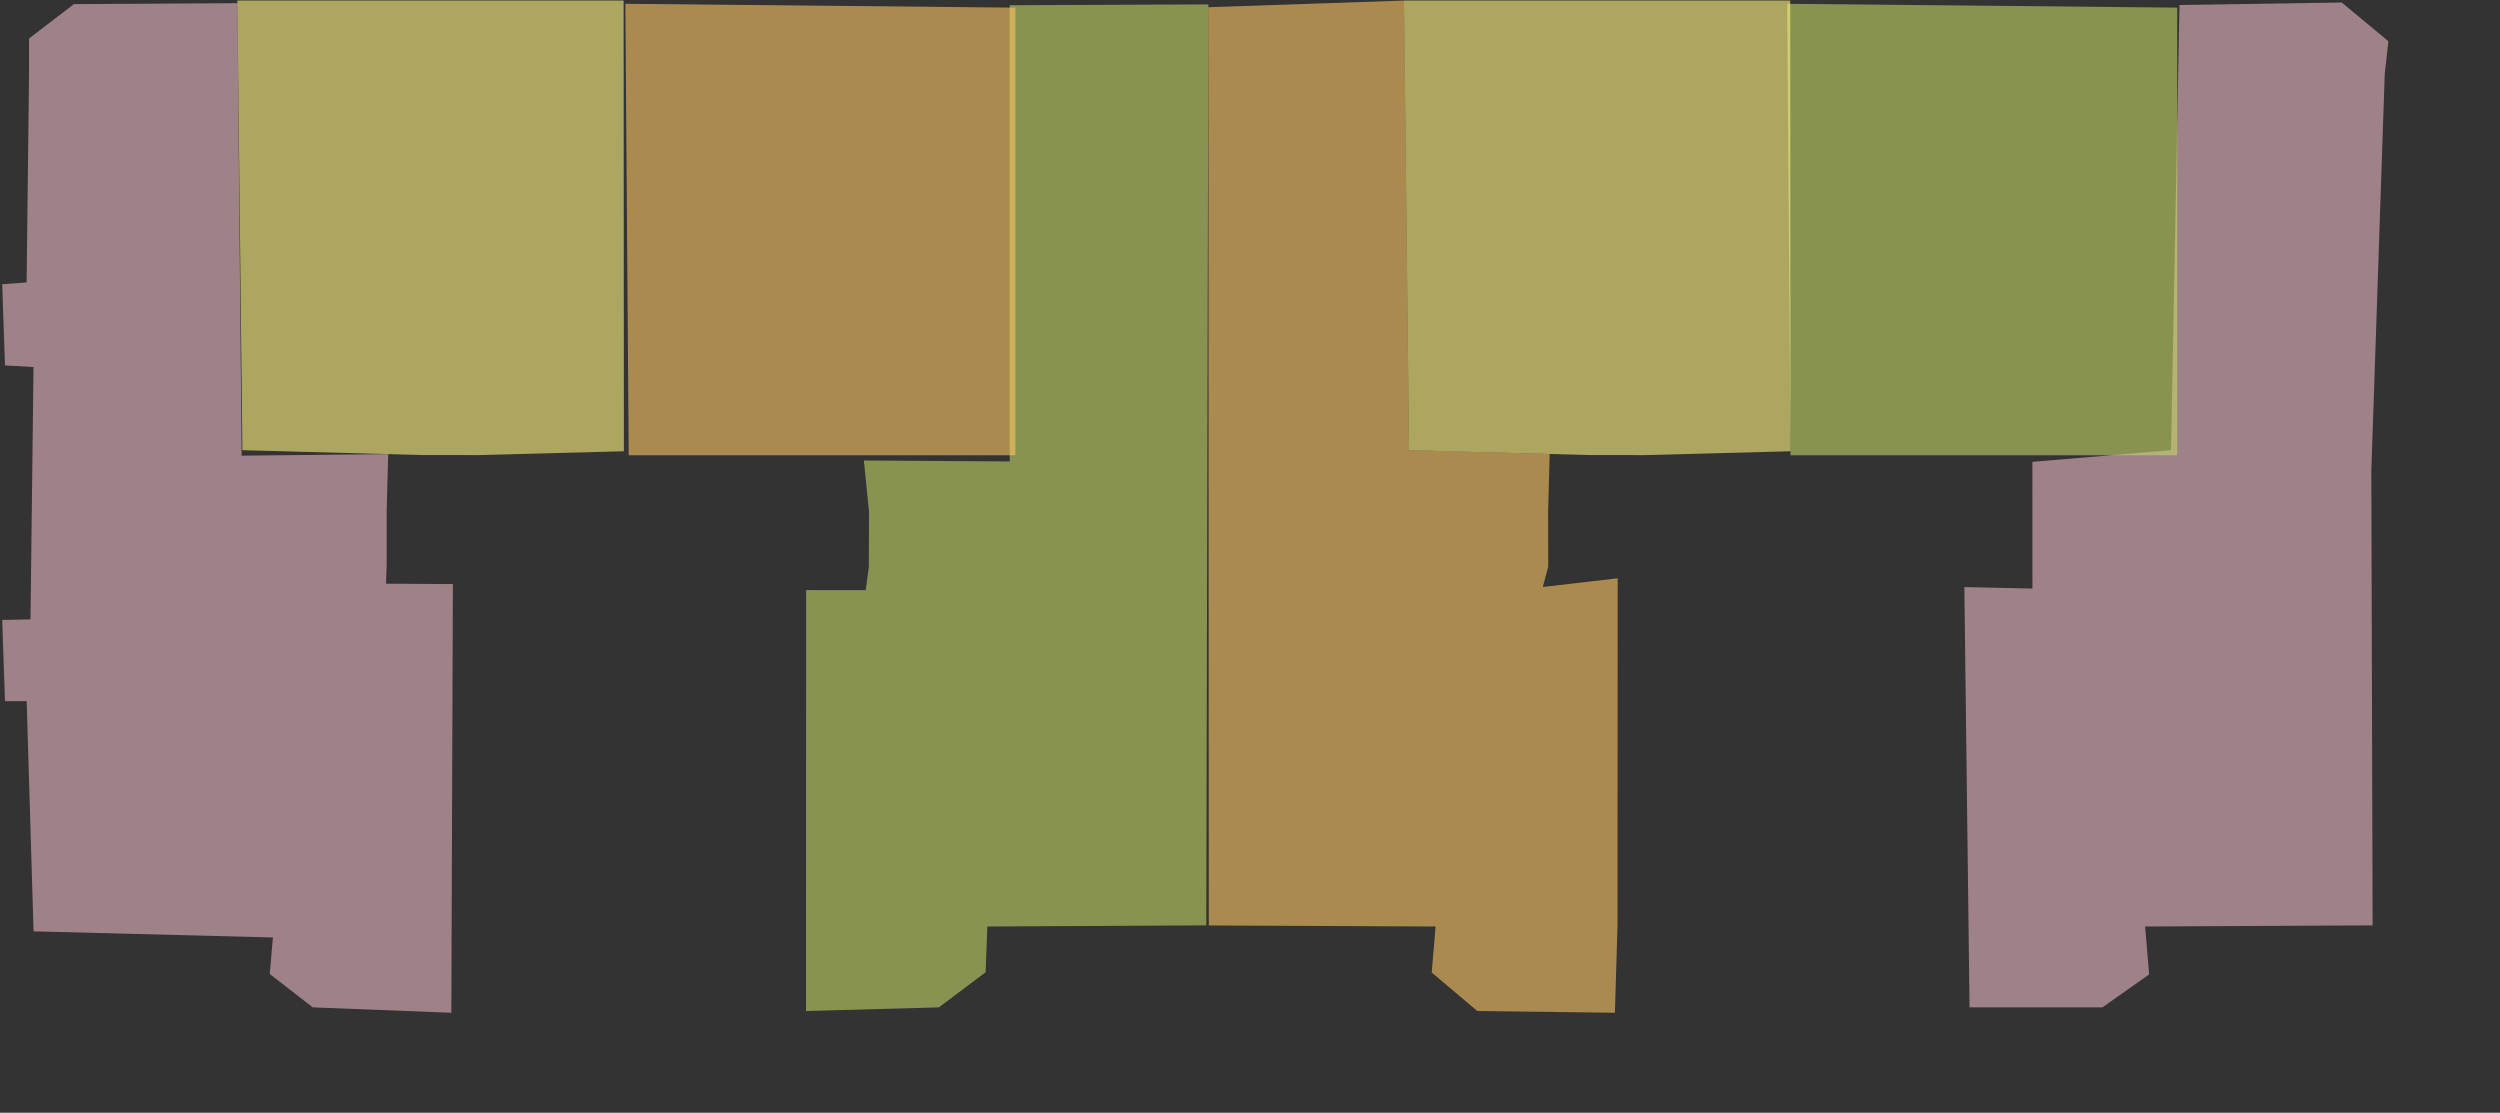<?xml version="1.0" encoding="utf-8"?>
<!-- Generator: Adobe Illustrator 19.0.1, SVG Export Plug-In . SVG Version: 6.00 Build 0)  -->
<svg version="1.1" id="OVER_2" xmlns="http://www.w3.org/2000/svg" xmlns:xlink="http://www.w3.org/1999/xlink" x="0px" y="0px"
	 width="1617.209px" height="719.818px" viewBox="0 0 1617.209 719.818" enable-background="new 0 0 1617.209 719.818"
	 xml:space="preserve">
<rect x="0" y="0" width="1617.209" height="719.818" fill="#333333" stroke="none"/>
<polygon opacity="0.6" fill-rule="evenodd" clip-rule="evenodd" fill="#C1D466" points="780.317,598.604 781.702,2.839 
	653.177,3.385 653.177,298.513 558.826,297.884 562.183,331.305 562.021,366.902 560.007,381.771 521.484,381.719 521.399,654.011 
	607.362,651.645 637.572,628.964 638.717,599.337 "/>
<polygon opacity="0.6" fill-rule="evenodd" clip-rule="evenodd" fill="#FBC563" points="1046.331,598.839 1046.447,374.083 
	998.023,379.716 1001.522,366.525 1001.451,330.775 1002.457,293.675 911.472,291.21 908.215,0.365 781.671,4.671 781.945,598.66 
	928.668,599.337 926.15,629.094 955.663,654.011 1044.655,655.132 "/>
<polygon opacity="0.6" fill-rule="evenodd" clip-rule="evenodd" fill="#E7B7C0" points="1533.972,304.457 1542.65,47.819 
	1545.016,26.669 1514.804,1.623 1409.87,3.225 1404.399,291.21 1314.718,298.765 1314.742,380.728 1270.72,379.771 
	1274.069,651.645 1360.032,651.645 1390.243,630.326 1387.645,599.337 1534.8,598.604 "/>
<polygon opacity="0.6" fill-rule="evenodd" clip-rule="evenodd" fill="#C1D466" points="1158.267,294.496 1408.401,294.499 
	1408.401,4.943 1156.1,2.459 "/>
<polygon opacity="0.6" fill-rule="evenodd" clip-rule="evenodd" fill="#FFF381" points="1158.248,291.911 1158.08,0.366 
	908.215,0.365 911.472,291.21 1027.58,294.355 1063.682,294.402 "/>
<polygon opacity="0.6" fill-rule="evenodd" clip-rule="evenodd" fill="#E7B7C0" points="176.538,606.429 174.513,630.077 
	202.311,651.645 291.964,655.132 292.952,377.84 249.731,377.583 250.106,365.827 250.106,331.305 251.124,293.765 156.305,294.763 
	153.564,2.06 47.801,2.669 18.795,24.894 18.795,48.021 17.21,182.713 1.424,183.865 3.227,236.37 21.681,237.446 19.733,400.68 
	1.424,401.035 3.227,453.539 17.265,453.539 21.712,602.472 "/>
<polygon opacity="0.6" fill-rule="evenodd" clip-rule="evenodd" fill="#FFF381" points="403.577,291.911 403.41,0.366 
	153.544,0.365 156.8,291.21 272.909,294.355 309.011,294.402 "/>
<polygon opacity="0.6" fill-rule="evenodd" clip-rule="evenodd" fill="#FBC563" points="406.701,294.496 656.836,294.499 
	656.836,4.943 404.535,2.459 "/>
</svg>
